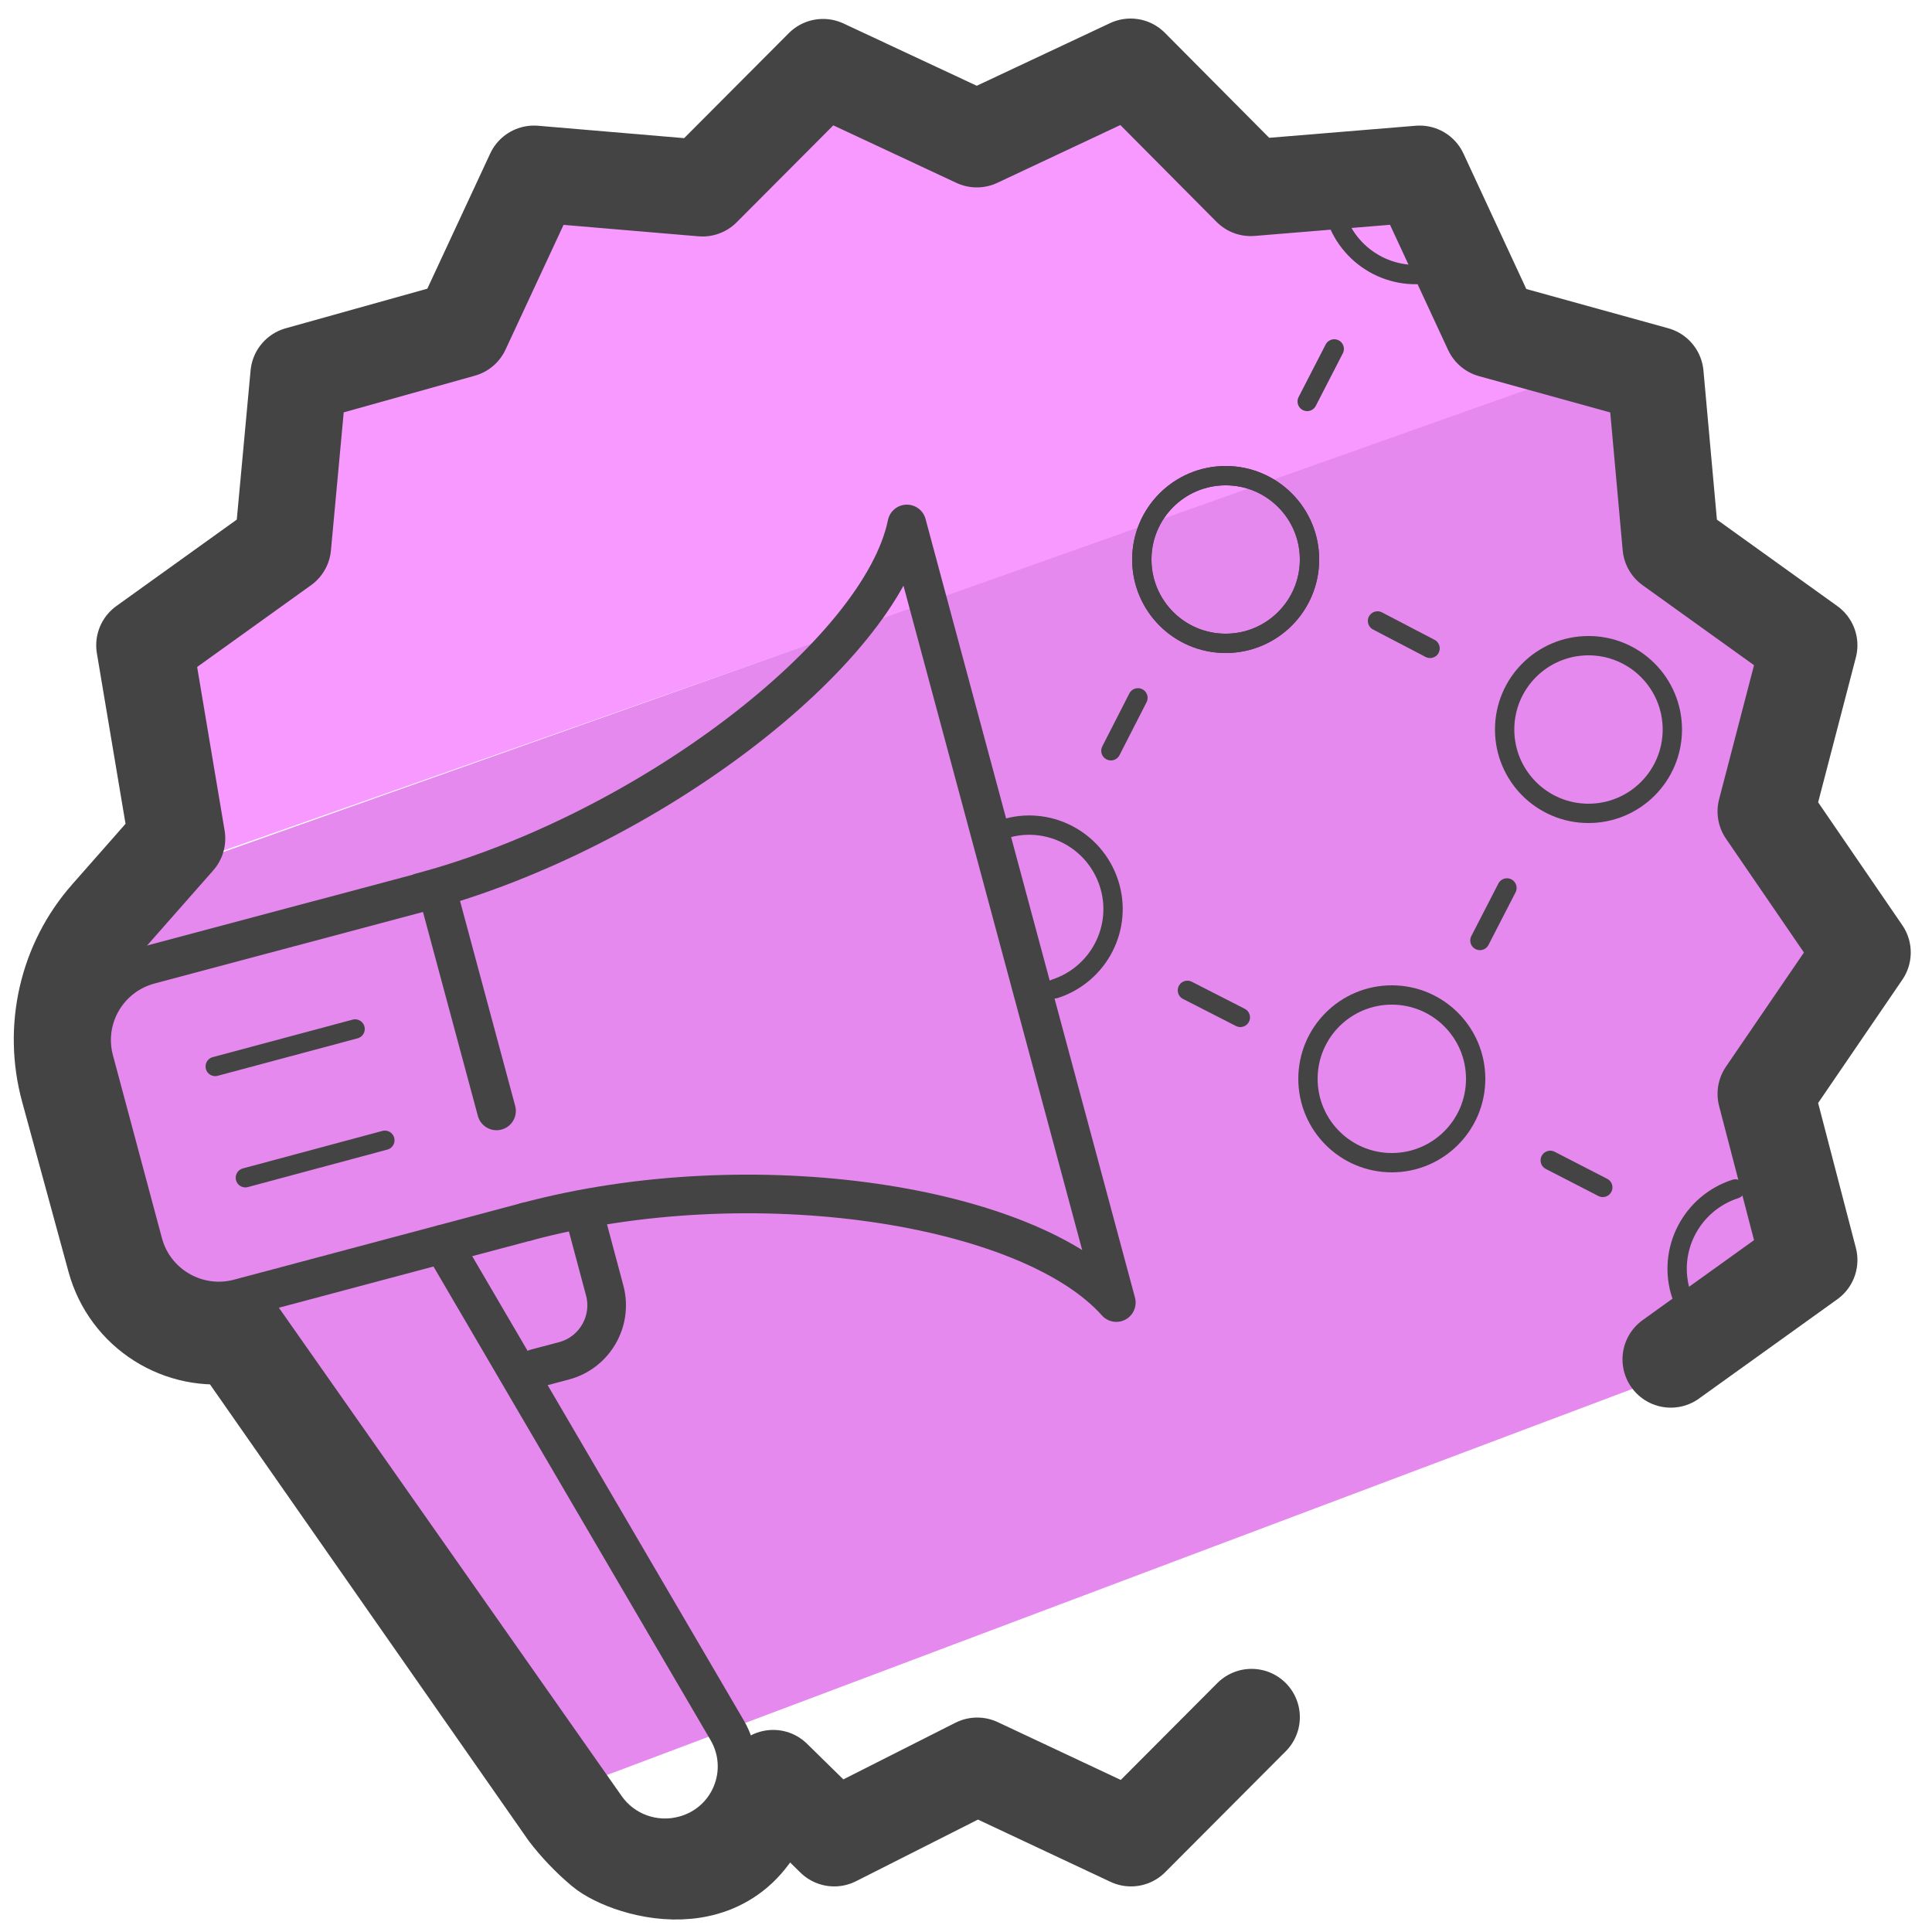 <?xml version="1.0" encoding="utf-8"?>
<!-- Generator: Adobe Illustrator 27.5.0, SVG Export Plug-In . SVG Version: 6.00 Build 0)  -->
<svg version="1.1" id="Camada_3" xmlns="http://www.w3.org/2000/svg" xmlns:xlink="http://www.w3.org/1999/xlink" x="0px" y="0px"
	 viewBox="0 0 50 50" style="enable-background:new 0 0 50 50;" xml:space="preserve">
<style type="text/css">
	.st0{fill:#F799FF;}
	.st1{fill:#E589EF;}
	.st2{fill:none;stroke:#444444;stroke-linecap:round;stroke-linejoin:round;stroke-miterlimit:10;}
	.st3{fill:none;stroke:#444444;stroke-width:0.5;stroke-linecap:round;stroke-linejoin:round;stroke-miterlimit:10;}
	.st4{fill:none;stroke:#444444;stroke-width:2.5;stroke-linecap:round;stroke-linejoin:round;stroke-miterlimit:10;}
</style>
<g>
	<g>
		<path class="st0" d="M32.41,4.27l-5.09-1.89c-0.02,0-0.04,0-0.06,0c-3.23,0-12.46-0.57-19.33,9.27C7.9,11.7,6.78,14.34,6.76,14.4
			l-2.25,2.38c-0.19,0.52,0.18,4.45-1.33,6.15L41.73,9.36c0.5-0.18-2.51-0.81-2.93-1.13L36.5,4C36.41,3.93,32.53,4.28,32.41,4.27z"
			/>
		<path class="st1" d="M1.72,23.49l0.59,8.06l4.19,3.82c0.11,0.36,4.05,7,4.36,7.2l4.23,3.6l29.4-11.07
			c1.78-1.17,3.24-10.44,1.68-14.4c0.84-3.12-2.23-6.58-2.76-7.2l-1.68-4.2L1.72,23.49z"/>
	</g>
	<path class="st2" d="M13.62,31.62L6.19,33.6C5.11,33.89,4,33.25,3.71,32.18l-1.27-4.74c-0.29-1.08,0.35-2.18,1.43-2.47l7.43-1.98
		l1.55,5.76"/>
	<path class="st2" d="M13.62,31.62c5.87-1.57,13.02-0.44,15.27,2.09l-5.42-20.15c-0.68,3.32-6.7,7.96-12.57,9.53"/>
	<line class="st3" x1="5.57" y1="27.6" x2="9.19" y2="26.63"/>
	<line class="st3" x1="6.35" y1="30.48" x2="9.96" y2="29.51"/>
	<path class="st2" d="M11.46,32.2l7.36,12.58c0.62,1.06,0.06,2.41-1.13,2.72l0,0c-0.76,0.2-1.56-0.09-2.01-0.73L6.4,33.55"/>
	<path class="st2" d="M15.11,31.38l0.54,2.02c0.21,0.79-0.26,1.61-1.06,1.82l-0.72,0.19"/>
	<path class="st4" d="M43.24,35.18l3.58-2.57l-1.12-4.3l2.5-3.66L45.7,21l1.12-4.3l-3.58-2.57l-0.4-4.43l-4.23-1.17L36.74,4.5
		l-4.37,0.36l-3.11-3.13L25.28,3.6L21.3,1.74l-3.12,3.13L13.82,4.5l-1.87,4.02L7.73,9.7l-0.41,4.43l-3.58,2.57l0.84,5l-1.77,2.01
		c-1.08,1.22-1.46,2.91-1.03,4.48l1.2,4.4c0.37,1.35,1.7,2.19,3.08,1.95h0l8.63,12.36c0.22,0.29,0.54,0.64,0.91,0.95
		c0.61,0.52,3.75,1.59,4.41-1.83l0,0c0,0,0,0,0,0l0,0l1.58,1.55l3.7-1.87l3.98,1.87l3.12-3.13"/>
	<g id="viral_1_">
		<path class="st3" d="M37.3,7c-1.14,0.37-2.36-0.26-2.73-1.4"/>
		<circle class="st3" cx="41.11" cy="18.88" r="2.17"/>
		<circle class="st3" cx="31.72" cy="14.48" r="2.17"/>
		<path class="st3" d="M43.51,33.5c-0.37-1.14,0.26-2.36,1.4-2.73"/>
		<line class="st3" x1="34.53" y1="9.03" x2="33.83" y2="10.39"/>
		<line class="st3" x1="39" y1="22.98" x2="38.3" y2="24.34"/>
		<circle class="st3" cx="36.02" cy="27.92" r="2.17"/>
		<line class="st3" x1="40.12" y1="30.03" x2="41.48" y2="30.73"/>
		<line class="st3" x1="35.65" y1="16.07" x2="37.01" y2="16.78"/>
		<path class="st3" d="M27.3,25.59c1.14-0.37,1.77-1.59,1.4-2.73c-0.37-1.14-1.59-1.77-2.73-1.4"/>
		<circle class="st3" cx="31.72" cy="14.48" r="2.17"/>
		<line class="st3" x1="30.73" y1="25.63" x2="32.1" y2="26.33"/>
		<line class="st3" x1="29.45" y1="18.06" x2="28.75" y2="19.43"/>
	</g>
</g>
</svg>
